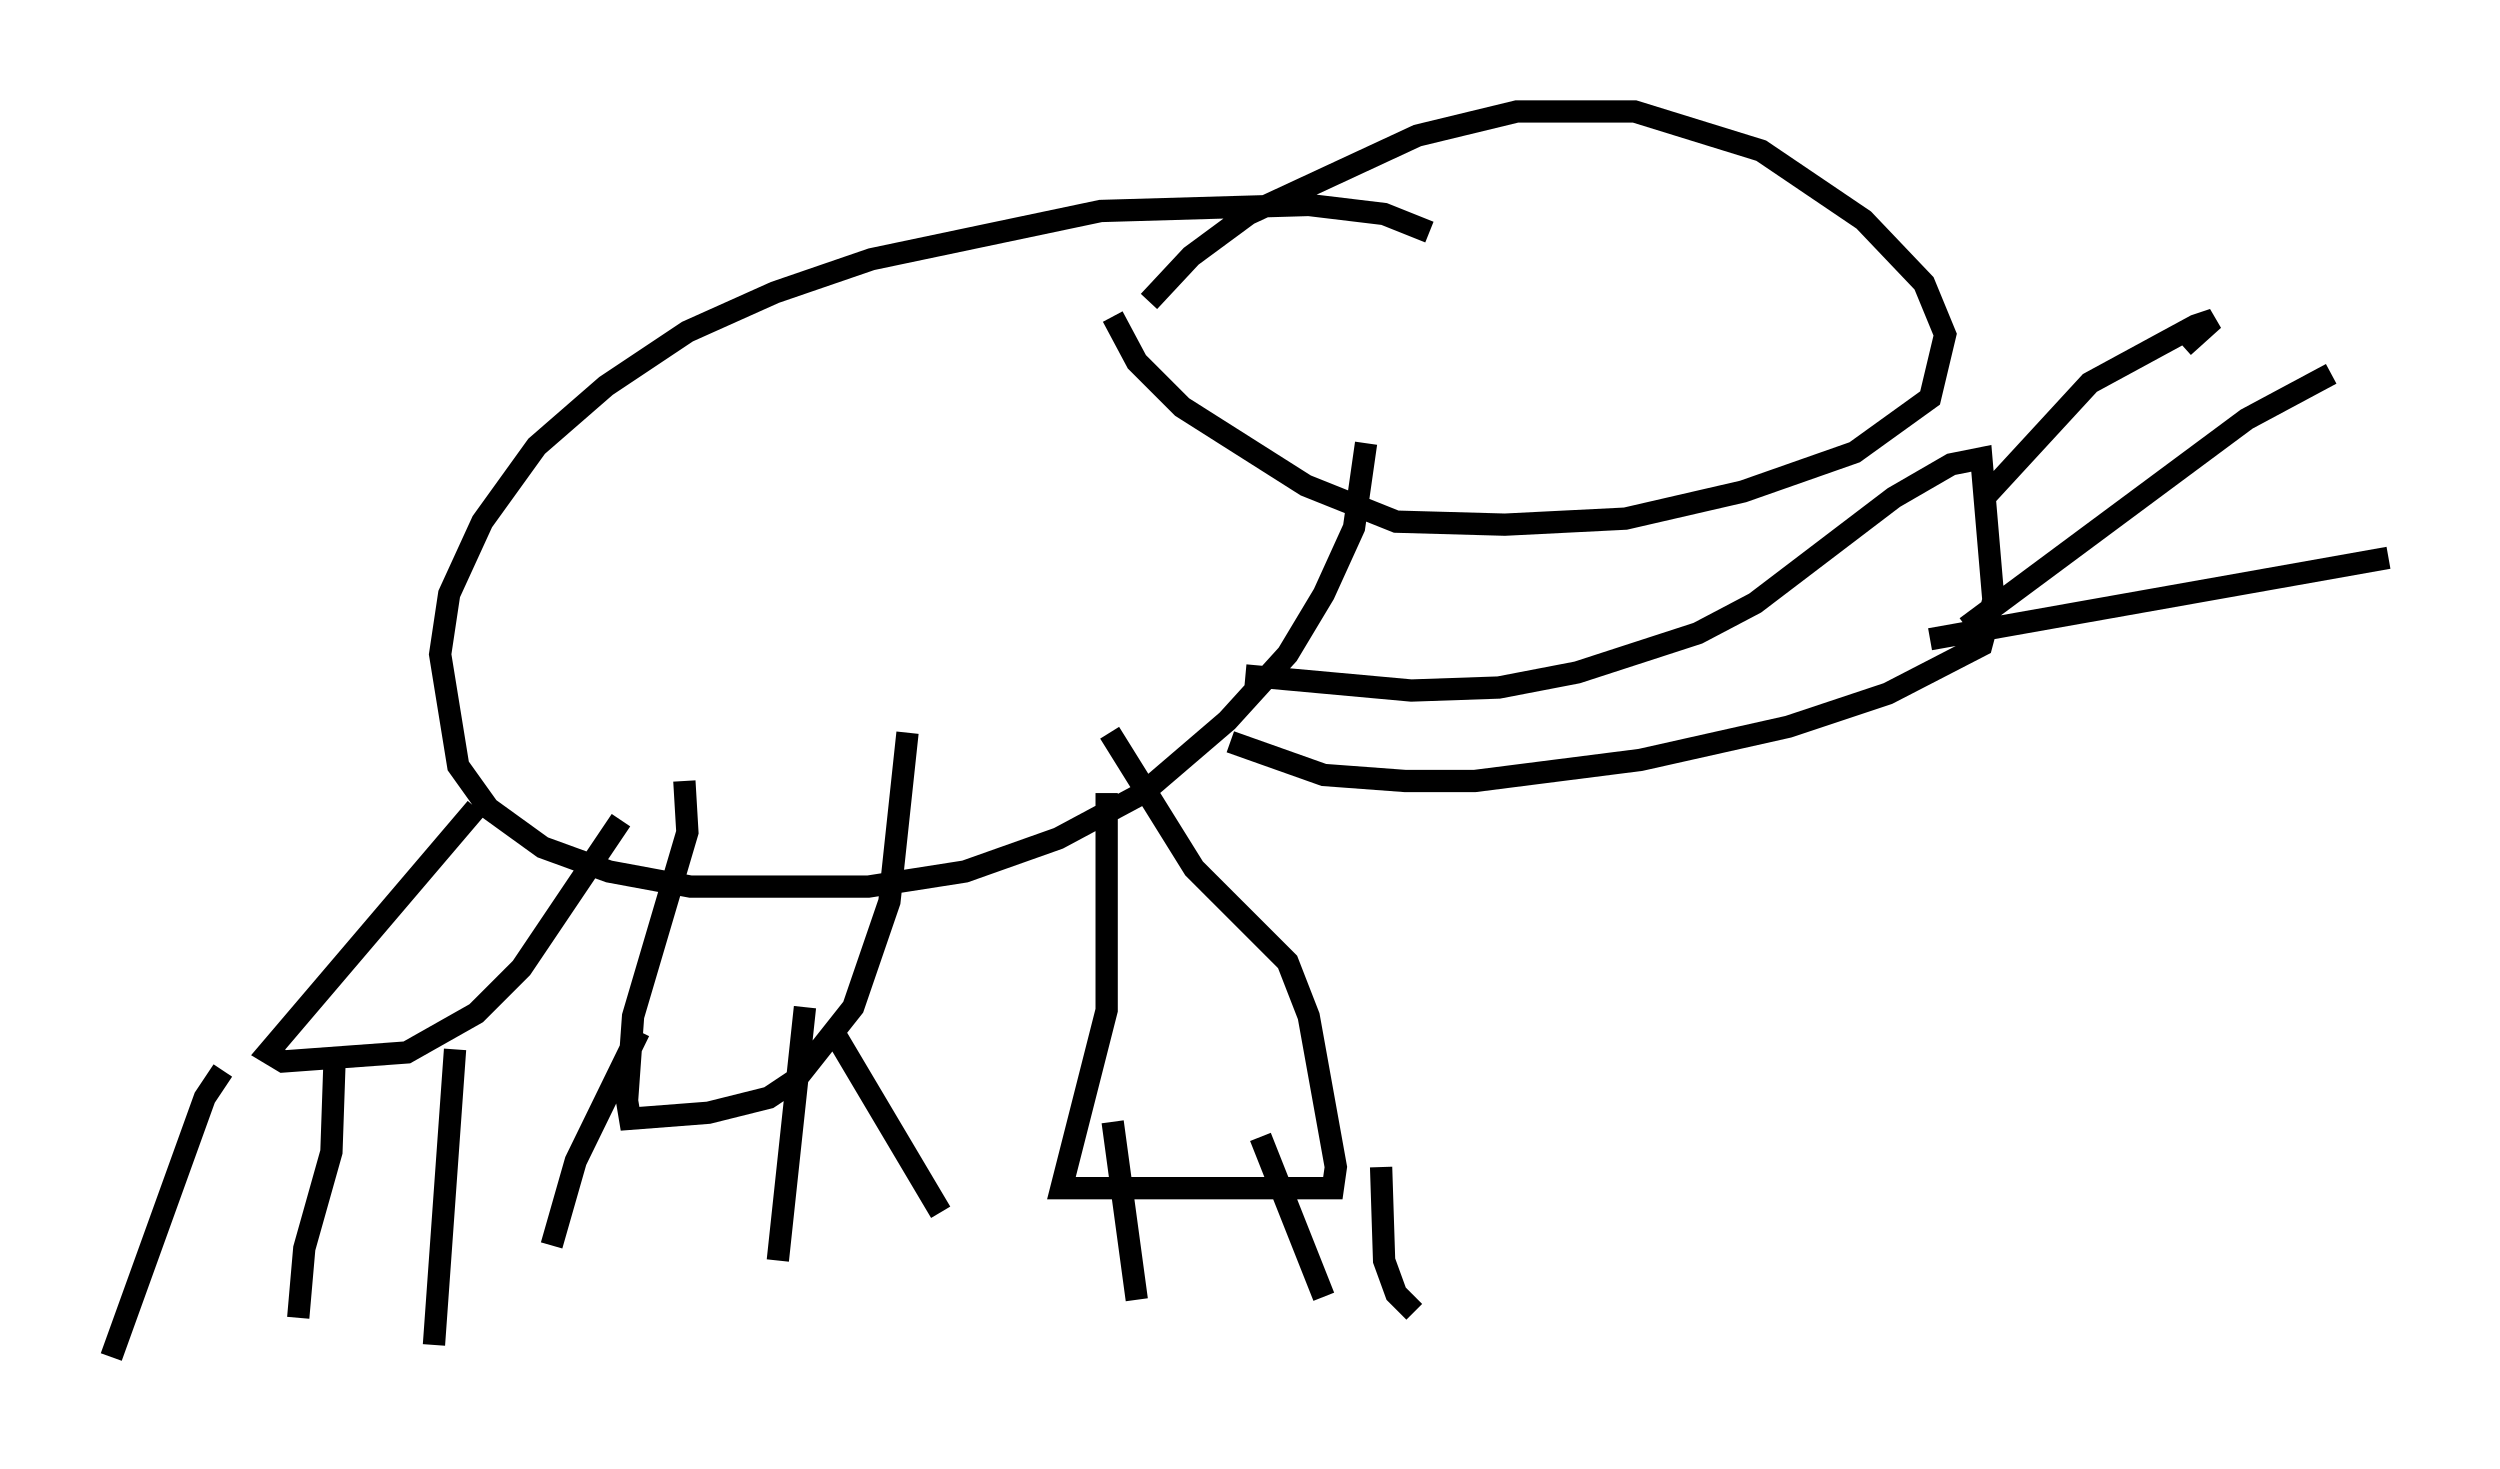 <?xml version="1.0" encoding="utf-8" ?>
<svg baseProfile="full" height="65.886" version="1.1" width="112.164" xmlns="http://www.w3.org/2000/svg" xmlns:ev="http://www.w3.org/2001/xml-events" xmlns:xlink="http://www.w3.org/1999/xlink"><defs /><rect fill="white" height="65.886" width="112.164" x="0" y="0" /><path d="M50.737, 15.419 m0.812, -1.894 l1.894, -2.03 2.571, -1.894 l7.578, -3.518 4.465, -1.083 l5.277, 0.0 5.683, 1.759 l4.601, 3.112 2.706, 2.842 l0.947, 2.3 -0.677, 2.842 l-3.383, 2.436 -5.007, 1.759 l-5.277, 1.218 -5.413, 0.271 l-4.871, -0.135 -4.059, -1.624 l-5.548, -3.518 -2.03, -2.03 l-1.083, -2.03 m14.208, -3.789 l-2.03, -0.812 -3.383, -0.406 l-9.337, 0.271 -10.284, 2.165 l-4.33, 1.488 -3.924, 1.759 l-3.654, 2.436 -3.112, 2.706 l-2.436, 3.383 -1.488, 3.248 l-0.406, 2.706 0.812, 5.007 l1.353, 1.894 2.436, 1.759 l2.977, 1.083 3.654, 0.677 l7.984, 0.0 4.33, -0.677 l4.195, -1.488 3.789, -2.03 l3.789, -3.248 2.706, -2.977 l1.624, -2.706 1.353, -2.977 l0.541, -3.789 m-5.413, 10.419 l7.442, 0.677 3.924, -0.135 l3.518, -0.677 5.413, -1.759 l2.571, -1.353 6.225, -4.736 l2.571, -1.488 1.353, -0.271 l0.541, 6.36 -0.541, 2.03 l-4.195, 2.165 -4.465, 1.488 l-6.631, 1.488 -7.442, 0.947 l-3.112, 0.0 -3.654, -0.271 l-4.195, -1.488 m33.829, -10.961 l4.736, -5.142 4.736, -2.571 l0.812, -0.271 -1.353, 1.218 m-9.743, 12.584 l12.584, -9.337 3.789, -2.03 m-17.997, 11.908 l20.568, -3.654 m-57.51, 10.555 l0.0, 9.743 -2.03, 7.984 l12.178, 0.0 0.135, -0.947 l-1.218, -6.766 -0.947, -2.436 l-4.195, -4.195 -3.789, -6.089 m0.135, 17.456 l1.083, 7.984 m5.548, -7.307 l2.842, 7.172 m2.571, -5.819 l0.135, 4.195 0.541, 1.488 l0.812, 0.812 m-32.747, -23.816 l0.135, 2.3 -2.436, 8.254 l-0.271, 3.789 0.135, 0.812 l3.518, -0.271 2.706, -0.677 l1.218, -0.812 2.571, -3.248 l1.624, -4.736 0.812, -7.578 m-12.043, 13.396 l-2.842, 5.819 -1.083, 3.789 m11.367, -10.69 l-1.218, 11.367 m2.571, -10.149 l4.736, 7.984 m-20.839, -18.132 l-9.337, 10.961 0.677, 0.406 l5.548, -0.406 3.112, -1.759 l2.03, -2.03 4.465, -6.631 m-17.862, 11.231 l-0.812, 1.218 -4.195, 11.637 m10.013, -13.126 l-0.135, 3.924 -1.218, 4.33 l-0.271, 3.112 m7.036, -12.043 l-0.947, 13.261 " fill="none" stroke="black" stroke-width="1" /></svg>